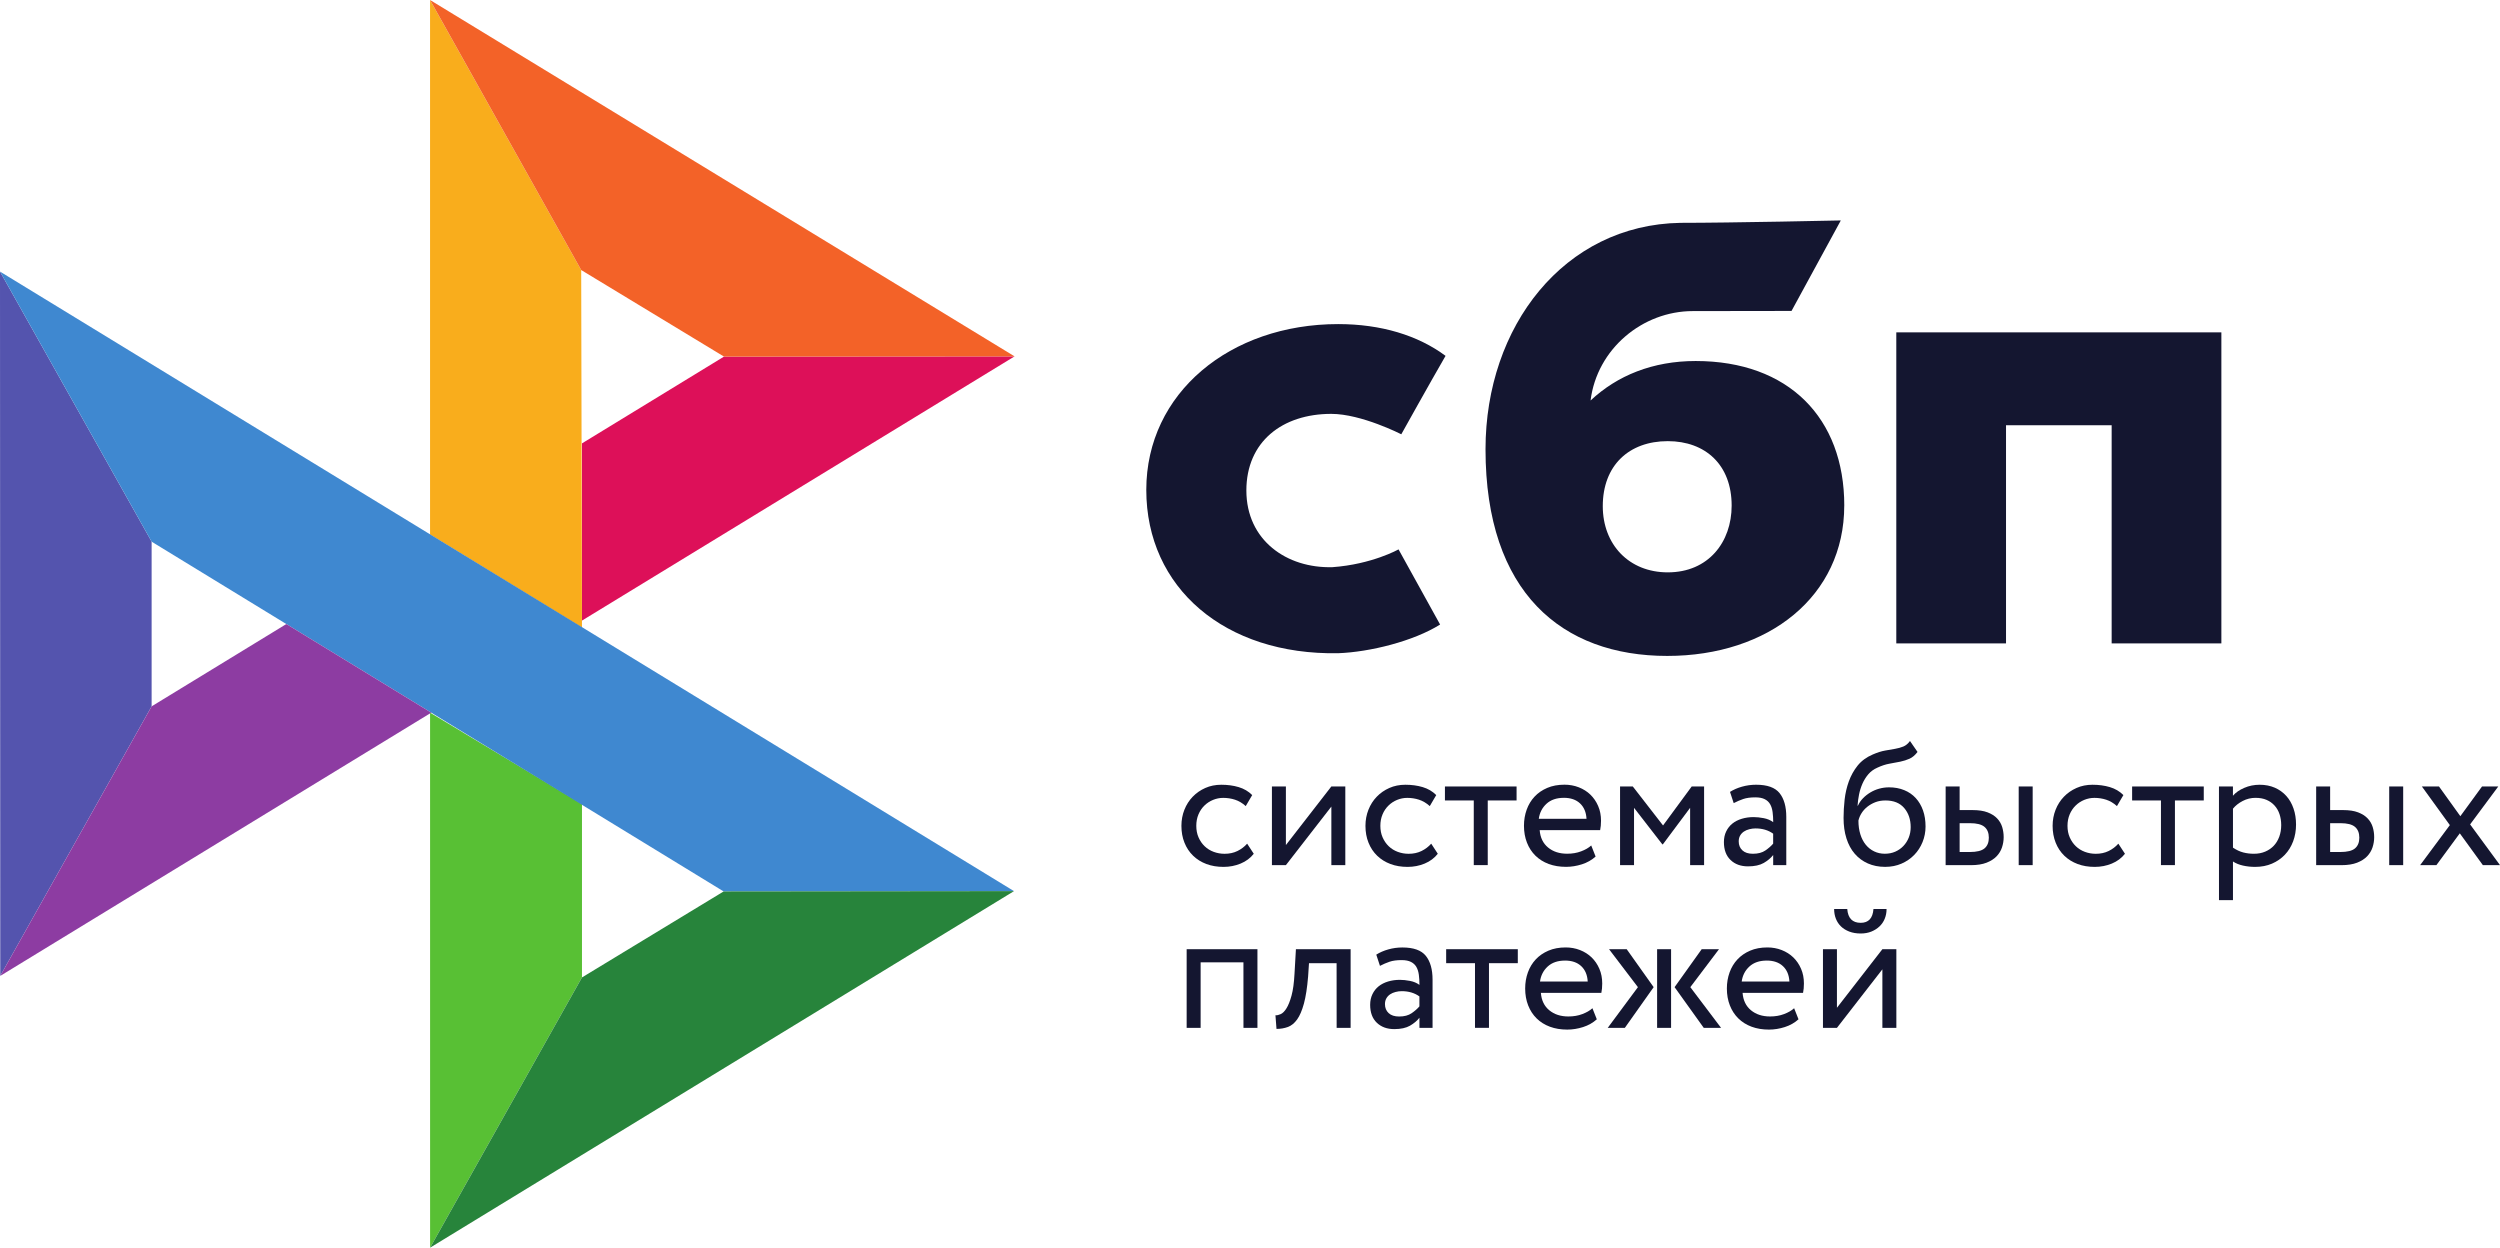<?xml version="1.0" encoding="UTF-8" standalone="no"?>
<!-- Created with Inkscape (http://www.inkscape.org/) -->

<svg
   xmlns:dc="http://purl.org/dc/elements/1.1/"
   xmlns:cc="http://creativecommons.org/ns#"
   xmlns:rdf="http://www.w3.org/1999/02/22-rdf-syntax-ns#"
   xmlns:svg="http://www.w3.org/2000/svg"
   xmlns="http://www.w3.org/2000/svg"
   xmlns:sodipodi="http://sodipodi.sourceforge.net/DTD/sodipodi-0.dtd"
   xmlns:inkscape="http://www.inkscape.org/namespaces/inkscape"
   width="99.802mm"
   height="49.807mm"
   viewBox="0 0 99.802 49.807"
   version="1.1"
   id="svg1610"
   inkscape:version="0.92.5 (2060ec1f9f, 2020-04-08)"
   sodipodi:docname="sbp.svg">
  <defs
     id="defs1604" />
  <sodipodi:namedview
     id="base"
     pagecolor="#ffffff"
     bordercolor="#666666"
     borderopacity="1.0"
     inkscape:pageopacity="0.0"
     inkscape:pageshadow="2"
     inkscape:zoom="0.35"
     inkscape:cx="-371.24003"
     inkscape:cy="-234.62863"
     inkscape:document-units="mm"
     inkscape:current-layer="layer1"
     showgrid="false"
     fit-margin-top="0"
     fit-margin-left="0"
     fit-margin-right="0"
     fit-margin-bottom="0"
     inkscape:window-width="2560"
     inkscape:window-height="1371"
     inkscape:window-x="1920"
     inkscape:window-y="0"
     inkscape:window-maximized="1" />
  <g
     inkscape:label="Layer 1"
     inkscape:groupmode="layer"
     id="layer1"
     transform="translate(-59.67,-36.947)">
    <path
       inkscape:connector-curvature="0"
       id="path2188"
       style="fill:#141630;fill-opacity:1;fill-rule:nonzero;stroke:none;stroke-width:0.035"
       d="m 148.349,50.215 v 12.417 h -4.38 v -8.709 h -4.217 v 8.709 h -4.38 v -12.417" />
    <path
       inkscape:connector-curvature="0"
       id="path2190"
       style="fill:#141630;fill-opacity:1;fill-rule:nonzero;stroke:none;stroke-width:0.035"
       d="m 128.799,57.13 c 0,-1.623 -1.044,-2.572 -2.55,-2.572 -1.553,0 -2.595,0.973 -2.595,2.595 0,1.529 1.042,2.643 2.595,2.643 1.622,0 2.55,-1.205 2.55,-2.666 m 4.495,0 c 0,3.615 -3.012,6.002 -7.068,6.002 -4.194,0 -7.253,-2.526 -7.253,-8.25 0,-4.912 3.138,-8.961 7.78,-9.039 2.033,0 6.404,-0.096 6.404,-0.096 l -1.968,3.613 c 0,0 -3.481,0.006 -3.942,0.006 -2.003,0 -3.824,1.507 -4.08,3.569 1.066,-0.997 2.48,-1.576 4.196,-1.576 3.708,0 5.932,2.271 5.932,5.77" />
    <path
       inkscape:connector-curvature="0"
       id="path2192"
       style="fill:#141630;fill-opacity:1;fill-rule:nonzero;stroke:none;stroke-width:0.035"
       d="m 115.501,58.879 c 0,0 -1.059,0.596 -2.639,0.71 -1.819,0.051 -3.436,-1.068 -3.436,-3.061 0,-1.945 1.43,-3.059 3.39,-3.059 1.203,0 2.795,0.815 2.795,0.815 0,0 1.163,-2.088 1.767,-3.131 -1.103,-0.82 -2.577,-1.268 -4.286,-1.268 -4.318,0 -7.661,2.752 -7.661,6.618 0,3.914 3.143,6.603 7.661,6.521 1.264,-0.047 3.006,-0.479 4.068,-1.145" />
    <path
       inkscape:connector-curvature="0"
       id="path2194"
       style="fill:#5454ae;fill-opacity:1;fill-rule:nonzero;stroke:none;stroke-width:0.035"
       d="m 59.67,47.789 6.053,10.782 v 6.574 l -6.043,10.761 z" />
    <path
       inkscape:connector-curvature="0"
       id="path2196"
       style="fill:#dd1059;fill-opacity:1;fill-rule:nonzero;stroke:none;stroke-width:0.035"
       d="m 82.903,54.647 5.669,-3.464 11.6,-0.009 -17.27,10.548 z" />
    <path
       inkscape:connector-curvature="0"
       id="path2198"
       style="fill:#f9ad1c;fill-opacity:1;fill-rule:nonzero;stroke:none;stroke-width:0.035"
       d="m 82.872,47.727 0.031,14.273 -6.065,-3.714 V 36.948 Z" />
    <path
       inkscape:connector-curvature="0"
       id="path2200"
       style="fill:#f36228;fill-opacity:1;fill-rule:nonzero;stroke:none;stroke-width:0.035"
       d="m 100.173,51.174 -11.6,0.009 -5.701,-3.456 -6.034,-10.78 z" />
    <path
       inkscape:connector-curvature="0"
       id="path2202"
       style="fill:#58c034;fill-opacity:1;fill-rule:nonzero;stroke:none;stroke-width:0.035"
       d="m 82.903,75.967 v -6.926 l -6.064,-3.643 7.05e-4,21.357 z" />
    <path
       inkscape:connector-curvature="0"
       id="path2204"
       style="fill:#3f88d0;fill-opacity:1;fill-rule:nonzero;stroke:none;stroke-width:0.035"
       d="M 88.558,72.534 65.723,58.571 59.67,47.789 100.149,72.521 Z" />
    <path
       inkscape:connector-curvature="0"
       id="path2206"
       style="fill:#27843b;fill-opacity:1;fill-rule:nonzero;stroke:none;stroke-width:0.035"
       d="m 76.84,86.755 6.063,-10.788 5.655,-3.433 11.592,-0.013 z" />
    <path
       inkscape:connector-curvature="0"
       id="path2208"
       style="fill:#8d3ca2;fill-opacity:1;fill-rule:nonzero;stroke:none;stroke-width:0.035"
       d="M 59.68,75.906 76.886,65.397 71.101,61.859 65.723,65.145 Z" />
    <path
       inkscape:connector-curvature="0"
       id="path2210"
       style="fill:#141630;fill-opacity:1;fill-rule:nonzero;stroke:none;stroke-width:0.035"
       d="m 109.721,71.03 c -0.135,0.172 -0.309,0.302 -0.523,0.391 -0.214,0.089 -0.442,0.133 -0.684,0.133 -0.251,0 -0.479,-0.038 -0.684,-0.115 -0.205,-0.077 -0.381,-0.187 -0.53,-0.331 -0.149,-0.144 -0.264,-0.318 -0.345,-0.52 -0.082,-0.202 -0.122,-0.427 -0.122,-0.673 0,-0.228 0.04,-0.442 0.119,-0.642 0.079,-0.2 0.19,-0.373 0.332,-0.52 0.142,-0.147 0.309,-0.263 0.502,-0.349 0.193,-0.086 0.406,-0.129 0.638,-0.129 0.252,0 0.483,0.031 0.694,0.094 0.212,0.063 0.392,0.169 0.541,0.318 l -0.258,0.44 c -0.134,-0.121 -0.278,-0.206 -0.429,-0.255 -0.151,-0.049 -0.308,-0.073 -0.471,-0.073 -0.14,0 -0.274,0.027 -0.404,0.08 -0.131,0.054 -0.246,0.129 -0.346,0.227 -0.1,0.097 -0.179,0.215 -0.237,0.352 -0.058,0.137 -0.087,0.289 -0.087,0.457 0,0.172 0.03,0.327 0.091,0.464 0.06,0.137 0.142,0.255 0.244,0.352 0.102,0.098 0.222,0.172 0.359,0.223 0.137,0.051 0.283,0.077 0.436,0.077 0.191,0 0.362,-0.037 0.513,-0.111 0.151,-0.074 0.28,-0.172 0.387,-0.293" />
    <path
       inkscape:connector-curvature="0"
       id="path2212"
       style="fill:#141630;fill-opacity:1;fill-rule:nonzero;stroke:none;stroke-width:0.035"
       d="M 110.446,71.483 V 68.344 h 0.558 v 2.338 l 1.814,-2.338 h 0.558 v 3.14 H 112.819 V 69.146 l -1.814,2.337" />
    <path
       inkscape:connector-curvature="0"
       id="path2214"
       style="fill:#141630;fill-opacity:1;fill-rule:nonzero;stroke:none;stroke-width:0.035"
       d="m 117.068,71.03 c -0.135,0.172 -0.31,0.302 -0.523,0.391 -0.214,0.089 -0.442,0.133 -0.684,0.133 -0.251,0 -0.479,-0.038 -0.683,-0.115 -0.205,-0.077 -0.381,-0.187 -0.531,-0.331 -0.149,-0.144 -0.264,-0.318 -0.345,-0.52 -0.082,-0.202 -0.122,-0.427 -0.122,-0.673 0,-0.228 0.04,-0.442 0.119,-0.642 0.079,-0.2 0.19,-0.373 0.332,-0.52 0.141,-0.147 0.309,-0.263 0.502,-0.349 0.193,-0.086 0.406,-0.129 0.638,-0.129 0.252,0 0.483,0.031 0.694,0.094 0.212,0.063 0.392,0.169 0.541,0.318 l -0.258,0.44 c -0.135,-0.121 -0.278,-0.206 -0.429,-0.255 -0.151,-0.049 -0.308,-0.073 -0.471,-0.073 -0.139,0 -0.274,0.027 -0.404,0.08 -0.131,0.054 -0.246,0.129 -0.345,0.227 -0.1,0.097 -0.18,0.215 -0.237,0.352 -0.058,0.137 -0.087,0.289 -0.087,0.457 0,0.172 0.03,0.327 0.091,0.464 0.061,0.137 0.142,0.255 0.244,0.352 0.102,0.098 0.222,0.172 0.359,0.223 0.137,0.051 0.282,0.077 0.436,0.077 0.19,0 0.362,-0.037 0.513,-0.111 0.151,-0.074 0.28,-0.172 0.387,-0.293" />
    <path
       inkscape:connector-curvature="0"
       id="path2216"
       style="fill:#141630;fill-opacity:1;fill-rule:nonzero;stroke:none;stroke-width:0.035"
       d="m 117.353,68.344 h 2.86 v 0.558 h -1.151 v 2.581 h -0.558 v -2.581 h -1.151" />
    <path
       inkscape:connector-curvature="0"
       id="path2218"
       style="fill:#141630;fill-opacity:1;fill-rule:nonzero;stroke:none;stroke-width:0.035"
       d="m 122.098,68.797 c -0.288,0 -0.519,0.079 -0.691,0.237 -0.172,0.158 -0.274,0.358 -0.307,0.6 h 1.905 c -0.014,-0.261 -0.1,-0.466 -0.258,-0.614 -0.158,-0.149 -0.375,-0.224 -0.649,-0.224 m 1.27,2.345 c -0.154,0.139 -0.337,0.243 -0.548,0.31 -0.212,0.067 -0.422,0.101 -0.631,0.101 -0.256,0 -0.487,-0.038 -0.694,-0.115 -0.207,-0.077 -0.384,-0.188 -0.53,-0.332 -0.146,-0.144 -0.259,-0.318 -0.338,-0.52 -0.079,-0.202 -0.119,-0.427 -0.119,-0.673 0,-0.228 0.036,-0.442 0.108,-0.642 0.072,-0.2 0.177,-0.374 0.314,-0.52 0.137,-0.147 0.306,-0.263 0.506,-0.349 0.2,-0.086 0.43,-0.129 0.691,-0.129 0.2,0 0.39,0.035 0.568,0.104 0.179,0.07 0.334,0.168 0.464,0.293 0.13,0.126 0.234,0.277 0.31,0.454 0.077,0.177 0.115,0.372 0.115,0.586 0,0.144 -0.012,0.27 -0.035,0.377 h -2.414 c 0.023,0.298 0.135,0.529 0.335,0.694 0.2,0.166 0.454,0.248 0.761,0.248 0.205,0 0.391,-0.031 0.558,-0.095 0.168,-0.063 0.302,-0.14 0.404,-0.234" />
    <path
       inkscape:connector-curvature="0"
       id="path2220"
       style="fill:#141630;fill-opacity:1;fill-rule:nonzero;stroke:none;stroke-width:0.035"
       d="m 124.344,68.344 h 0.509 l 1.207,1.556 1.144,-1.556 h 0.495 v 3.14 h -0.558 v -2.288 l -1.088,1.458 h -0.021 l -1.13,-1.458 v 2.288 h -0.558" />
    <path
       inkscape:connector-curvature="0"
       id="path2222"
       style="fill:#141630;fill-opacity:1;fill-rule:nonzero;stroke:none;stroke-width:0.035"
       d="m 129.647,71.03 c 0.205,0 0.371,-0.044 0.499,-0.132 0.128,-0.089 0.231,-0.179 0.31,-0.272 v -0.398 c -0.195,-0.14 -0.43,-0.21 -0.704,-0.21 -0.084,0 -0.167,0.011 -0.248,0.032 -0.082,0.021 -0.154,0.052 -0.217,0.094 -0.062,0.042 -0.113,0.096 -0.15,0.161 -0.037,0.065 -0.056,0.142 -0.056,0.23 0,0.149 0.049,0.268 0.147,0.359 0.098,0.091 0.237,0.136 0.419,0.136 m -0.914,-2.47 c 0.139,-0.088 0.299,-0.158 0.48,-0.209 0.181,-0.051 0.368,-0.077 0.563,-0.077 0.445,0 0.757,0.111 0.936,0.335 0.179,0.223 0.268,0.539 0.268,0.949 v 1.926 h -0.523 v -0.405 c -0.093,0.121 -0.219,0.226 -0.377,0.318 -0.158,0.09 -0.367,0.136 -0.628,0.136 -0.288,0 -0.521,-0.085 -0.697,-0.255 -0.177,-0.17 -0.265,-0.408 -0.265,-0.715 0,-0.158 0.03,-0.3 0.091,-0.425 0.061,-0.126 0.143,-0.23 0.248,-0.314 0.105,-0.084 0.23,-0.148 0.377,-0.192 0.146,-0.044 0.303,-0.066 0.471,-0.066 0.121,0 0.255,0.014 0.401,0.042 0.147,0.028 0.273,0.081 0.38,0.16 0,-0.144 -0.008,-0.278 -0.024,-0.401 -0.016,-0.123 -0.049,-0.228 -0.098,-0.314 -0.049,-0.086 -0.121,-0.154 -0.216,-0.202 -0.096,-0.049 -0.22,-0.073 -0.374,-0.073 -0.195,0 -0.357,0.022 -0.485,0.066 -0.128,0.044 -0.254,0.099 -0.38,0.164" />
    <path
       inkscape:connector-curvature="0"
       id="path2224"
       style="fill:#141630;fill-opacity:1;fill-rule:nonzero;stroke:none;stroke-width:0.035"
       d="m 133.86,69.704 c 0,0.204 0.026,0.388 0.077,0.551 0.051,0.163 0.123,0.301 0.216,0.415 0.093,0.114 0.205,0.203 0.335,0.265 0.13,0.063 0.272,0.094 0.425,0.094 0.154,0 0.293,-0.028 0.419,-0.083 0.125,-0.056 0.234,-0.132 0.324,-0.227 0.091,-0.096 0.162,-0.207 0.213,-0.335 0.051,-0.128 0.077,-0.267 0.077,-0.415 0,-0.307 -0.086,-0.562 -0.258,-0.764 -0.172,-0.202 -0.421,-0.303 -0.747,-0.303 -0.149,0 -0.283,0.023 -0.404,0.069 -0.121,0.047 -0.228,0.108 -0.321,0.182 -0.093,0.074 -0.17,0.159 -0.23,0.254 -0.06,0.095 -0.102,0.194 -0.126,0.297 m 2.359,-2.739 c -0.098,0.129 -0.204,0.219 -0.318,0.27 -0.114,0.051 -0.237,0.09 -0.37,0.118 -0.133,0.028 -0.274,0.054 -0.426,0.08 -0.151,0.026 -0.313,0.078 -0.485,0.158 -0.149,0.065 -0.271,0.154 -0.366,0.266 -0.095,0.111 -0.173,0.237 -0.234,0.375 -0.06,0.138 -0.106,0.283 -0.136,0.434 -0.03,0.152 -0.05,0.3 -0.059,0.445 h 0.014 c 0.051,-0.112 0.12,-0.212 0.206,-0.3 0.086,-0.088 0.184,-0.165 0.293,-0.23 0.109,-0.065 0.227,-0.116 0.352,-0.15 0.126,-0.035 0.256,-0.053 0.391,-0.053 0.223,0 0.425,0.037 0.607,0.112 0.181,0.074 0.335,0.18 0.46,0.317 0.126,0.137 0.222,0.302 0.29,0.492 0.067,0.191 0.101,0.405 0.101,0.642 0,0.219 -0.04,0.425 -0.119,0.621 -0.079,0.195 -0.189,0.366 -0.332,0.513 -0.142,0.146 -0.311,0.263 -0.509,0.349 -0.198,0.086 -0.415,0.129 -0.653,0.129 -0.256,0 -0.486,-0.046 -0.691,-0.137 -0.205,-0.091 -0.379,-0.22 -0.523,-0.387 -0.144,-0.167 -0.255,-0.371 -0.331,-0.613 -0.077,-0.242 -0.115,-0.514 -0.115,-0.816 0,-0.232 0.014,-0.476 0.042,-0.729 0.028,-0.253 0.084,-0.496 0.168,-0.729 0.084,-0.232 0.201,-0.443 0.352,-0.632 0.151,-0.188 0.352,-0.335 0.604,-0.443 0.182,-0.079 0.346,-0.131 0.495,-0.157 0.149,-0.026 0.283,-0.049 0.401,-0.07 0.119,-0.021 0.227,-0.051 0.325,-0.091 0.098,-0.04 0.186,-0.113 0.265,-0.22" />
    <path
       inkscape:connector-curvature="0"
       id="path2226"
       style="fill:#141630;fill-opacity:1;fill-rule:nonzero;stroke:none;stroke-width:0.035"
       d="m 140.258,68.344 h 0.558 v 3.14 h -0.558 z m -2.358,1.465 v 1.151 h 0.405 c 0.279,0 0.475,-0.049 0.59,-0.146 0.114,-0.098 0.171,-0.24 0.171,-0.425 0,-0.191 -0.058,-0.335 -0.174,-0.433 -0.116,-0.098 -0.309,-0.147 -0.579,-0.147 z m -0.558,-1.465 h 0.558 v 0.942 h 0.516 c 0.242,0 0.442,0.03 0.6,0.091 0.158,0.06 0.285,0.141 0.38,0.241 0.096,0.1 0.163,0.216 0.203,0.345 0.039,0.131 0.059,0.265 0.059,0.405 0,0.14 -0.023,0.276 -0.067,0.408 -0.044,0.133 -0.116,0.251 -0.216,0.356 -0.1,0.105 -0.234,0.189 -0.401,0.255 -0.167,0.065 -0.374,0.098 -0.621,0.098 h -1.012" />
    <path
       inkscape:connector-curvature="0"
       id="path2228"
       style="fill:#141630;fill-opacity:1;fill-rule:nonzero;stroke:none;stroke-width:0.035"
       d="m 144.5,71.03 c -0.135,0.172 -0.309,0.302 -0.523,0.391 -0.214,0.089 -0.442,0.133 -0.684,0.133 -0.251,0 -0.479,-0.038 -0.683,-0.115 -0.205,-0.077 -0.382,-0.187 -0.531,-0.331 -0.149,-0.144 -0.264,-0.318 -0.345,-0.52 -0.081,-0.202 -0.122,-0.427 -0.122,-0.673 0,-0.228 0.04,-0.442 0.119,-0.642 0.079,-0.2 0.19,-0.373 0.332,-0.52 0.141,-0.147 0.309,-0.263 0.502,-0.349 0.193,-0.086 0.406,-0.129 0.638,-0.129 0.251,0 0.482,0.031 0.694,0.094 0.212,0.063 0.392,0.169 0.541,0.318 l -0.258,0.44 c -0.135,-0.121 -0.278,-0.206 -0.429,-0.255 -0.151,-0.049 -0.308,-0.073 -0.471,-0.073 -0.139,0 -0.274,0.027 -0.405,0.08 -0.131,0.054 -0.246,0.129 -0.345,0.227 -0.1,0.097 -0.179,0.215 -0.237,0.352 -0.058,0.137 -0.087,0.289 -0.087,0.457 0,0.172 0.03,0.327 0.091,0.464 0.061,0.137 0.142,0.255 0.244,0.352 0.102,0.098 0.222,0.172 0.359,0.223 0.137,0.051 0.283,0.077 0.436,0.077 0.191,0 0.362,-0.037 0.513,-0.111 0.151,-0.074 0.28,-0.172 0.387,-0.293" />
    <path
       inkscape:connector-curvature="0"
       id="path2230"
       style="fill:#141630;fill-opacity:1;fill-rule:nonzero;stroke:none;stroke-width:0.035"
       d="m 144.786,68.344 h 2.86 v 0.558 h -1.151 v 2.581 h -0.558 v -2.581 h -1.151" />
    <path
       inkscape:connector-curvature="0"
       id="path2232"
       style="fill:#141630;fill-opacity:1;fill-rule:nonzero;stroke:none;stroke-width:0.035"
       d="m 149.719,68.797 c -0.186,0 -0.359,0.042 -0.52,0.126 -0.161,0.084 -0.289,0.186 -0.387,0.307 v 1.556 c 0.139,0.093 0.277,0.157 0.412,0.192 0.135,0.035 0.277,0.052 0.425,0.052 0.168,0 0.319,-0.029 0.454,-0.087 0.135,-0.058 0.249,-0.137 0.342,-0.237 0.093,-0.1 0.165,-0.219 0.216,-0.359 0.051,-0.139 0.077,-0.293 0.077,-0.461 0,-0.158 -0.023,-0.303 -0.067,-0.436 -0.044,-0.132 -0.11,-0.248 -0.199,-0.345 -0.088,-0.098 -0.195,-0.173 -0.321,-0.227 -0.126,-0.054 -0.27,-0.08 -0.433,-0.08 m -1.465,-0.454 h 0.558 v 0.37 c 0.107,-0.126 0.257,-0.231 0.45,-0.314 0.193,-0.084 0.399,-0.125 0.618,-0.125 0.223,0 0.424,0.04 0.604,0.118 0.179,0.079 0.331,0.188 0.457,0.328 0.126,0.139 0.222,0.307 0.289,0.502 0.068,0.195 0.101,0.41 0.101,0.642 0,0.237 -0.038,0.459 -0.115,0.667 -0.077,0.206 -0.187,0.386 -0.331,0.537 -0.144,0.151 -0.316,0.27 -0.516,0.356 -0.2,0.086 -0.423,0.129 -0.67,0.129 -0.167,0 -0.329,-0.017 -0.485,-0.052 -0.156,-0.035 -0.29,-0.09 -0.401,-0.164 v 1.542 h -0.558" />
    <path
       inkscape:connector-curvature="0"
       id="path2234"
       style="fill:#141630;fill-opacity:1;fill-rule:nonzero;stroke:none;stroke-width:0.035"
       d="m 155.049,68.344 h 0.558 v 3.14 h -0.558 z m -2.358,1.465 v 1.151 h 0.405 c 0.279,0 0.476,-0.049 0.589,-0.146 0.114,-0.098 0.171,-0.24 0.171,-0.425 0,-0.191 -0.058,-0.335 -0.174,-0.433 -0.116,-0.098 -0.309,-0.147 -0.579,-0.147 z m -0.558,-1.465 h 0.558 v 0.942 h 0.516 c 0.242,0 0.442,0.03 0.6,0.091 0.158,0.06 0.285,0.141 0.38,0.241 0.096,0.1 0.163,0.216 0.203,0.345 0.04,0.131 0.059,0.265 0.059,0.405 0,0.14 -0.022,0.276 -0.066,0.408 -0.044,0.133 -0.116,0.251 -0.216,0.356 -0.1,0.105 -0.234,0.189 -0.401,0.255 -0.168,0.065 -0.375,0.098 -0.621,0.098 h -1.012" />
    <path
       inkscape:connector-curvature="0"
       id="path2236"
       style="fill:#141630;fill-opacity:1;fill-rule:nonzero;stroke:none;stroke-width:0.035"
       d="m 158.279,69.858 1.193,1.626 h -0.684 l -0.921,-1.27 -0.934,1.27 h -0.649 l 1.186,-1.598 -1.116,-1.542 h 0.683 l 0.852,1.186 0.865,-1.186 h 0.649" />
    <path
       inkscape:connector-curvature="0"
       id="path2238"
       style="fill:#141630;fill-opacity:1;fill-rule:nonzero;stroke:none;stroke-width:0.035"
       d="m 109.309,75.364 h -1.709 v 2.617 h -0.558 v -3.14 h 2.826 v 3.14 h -0.558" />
    <path
       inkscape:connector-curvature="0"
       id="path2240"
       style="fill:#141630;fill-opacity:1;fill-rule:nonzero;stroke:none;stroke-width:0.035"
       d="m 113.028,75.399 h -1.102 l -0.035,0.53 c -0.037,0.447 -0.093,0.807 -0.167,1.081 -0.075,0.275 -0.165,0.486 -0.272,0.635 -0.107,0.149 -0.23,0.249 -0.37,0.3 -0.139,0.051 -0.291,0.077 -0.453,0.077 l -0.042,-0.544 c 0.06,0.005 0.13,-0.011 0.209,-0.046 0.079,-0.035 0.156,-0.112 0.23,-0.23 0.075,-0.119 0.142,-0.288 0.203,-0.509 0.061,-0.221 0.1,-0.513 0.119,-0.875 l 0.056,-0.977 h 2.184 v 3.14 h -0.558" />
    <path
       inkscape:connector-curvature="0"
       id="path2242"
       style="fill:#141630;fill-opacity:1;fill-rule:nonzero;stroke:none;stroke-width:0.035"
       d="m 115.526,77.527 c 0.204,0 0.37,-0.044 0.498,-0.132 0.128,-0.089 0.231,-0.179 0.31,-0.272 v -0.398 c -0.195,-0.14 -0.43,-0.21 -0.705,-0.21 -0.084,0 -0.166,0.011 -0.247,0.032 -0.082,0.021 -0.154,0.052 -0.217,0.094 -0.062,0.042 -0.113,0.096 -0.15,0.161 -0.037,0.065 -0.056,0.142 -0.056,0.23 0,0.149 0.049,0.268 0.147,0.359 0.097,0.091 0.237,0.136 0.419,0.136 M 114.612,75.057 c 0.139,-0.088 0.299,-0.158 0.48,-0.209 0.18,-0.051 0.368,-0.077 0.563,-0.077 0.445,0 0.757,0.111 0.936,0.335 0.178,0.223 0.268,0.539 0.268,0.949 v 1.926 h -0.524 V 77.576 c -0.093,0.121 -0.219,0.226 -0.377,0.318 -0.158,0.09 -0.367,0.136 -0.628,0.136 -0.288,0 -0.52,-0.085 -0.697,-0.255 -0.177,-0.17 -0.265,-0.408 -0.265,-0.715 0,-0.158 0.03,-0.3 0.091,-0.425 0.061,-0.126 0.143,-0.23 0.248,-0.314 0.105,-0.084 0.231,-0.148 0.377,-0.192 0.147,-0.044 0.304,-0.066 0.471,-0.066 0.121,0 0.254,0.014 0.401,0.042 0.147,0.028 0.273,0.081 0.38,0.16 0,-0.144 -0.008,-0.278 -0.024,-0.401 -0.016,-0.123 -0.049,-0.228 -0.098,-0.314 -0.049,-0.086 -0.121,-0.154 -0.216,-0.202 -0.096,-0.049 -0.22,-0.073 -0.374,-0.073 -0.195,0 -0.357,0.022 -0.484,0.066 -0.128,0.044 -0.255,0.099 -0.381,0.164" />
    <path
       inkscape:connector-curvature="0"
       id="path2244"
       style="fill:#141630;fill-opacity:1;fill-rule:nonzero;stroke:none;stroke-width:0.035"
       d="m 117.402,74.84 h 2.86 v 0.558 h -1.151 v 2.581 h -0.558 v -2.581 h -1.151" />
    <path
       inkscape:connector-curvature="0"
       id="path2246"
       style="fill:#141630;fill-opacity:1;fill-rule:nonzero;stroke:none;stroke-width:0.035"
       d="m 122.146,75.294 c -0.288,0 -0.519,0.079 -0.691,0.237 -0.172,0.158 -0.274,0.358 -0.307,0.6 h 1.905 c -0.014,-0.261 -0.1,-0.466 -0.258,-0.614 -0.158,-0.149 -0.375,-0.224 -0.649,-0.224 m 1.27,2.345 c -0.154,0.139 -0.337,0.243 -0.548,0.31 -0.212,0.067 -0.422,0.101 -0.631,0.101 -0.256,0 -0.487,-0.038 -0.694,-0.115 -0.207,-0.077 -0.384,-0.188 -0.53,-0.332 -0.146,-0.144 -0.259,-0.318 -0.338,-0.52 -0.079,-0.202 -0.119,-0.427 -0.119,-0.673 0,-0.228 0.036,-0.442 0.108,-0.642 0.072,-0.2 0.177,-0.374 0.314,-0.52 0.137,-0.147 0.306,-0.263 0.506,-0.349 0.2,-0.086 0.43,-0.129 0.691,-0.129 0.2,0 0.39,0.035 0.568,0.104 0.179,0.07 0.334,0.168 0.464,0.293 0.13,0.126 0.234,0.277 0.31,0.454 0.077,0.177 0.115,0.372 0.115,0.586 0,0.144 -0.012,0.27 -0.035,0.377 h -2.414 c 0.023,0.298 0.135,0.529 0.335,0.694 0.2,0.165 0.454,0.248 0.761,0.248 0.205,0 0.391,-0.031 0.558,-0.095 0.168,-0.063 0.302,-0.14 0.404,-0.234" />
    <path
       inkscape:connector-curvature="0"
       id="path2248"
       style="fill:#141630;fill-opacity:1;fill-rule:nonzero;stroke:none;stroke-width:0.035"
       d="m 127.149,76.355 1.228,1.626 h -0.691 l -1.165,-1.626 1.081,-1.514 h 0.691 z m -1.326,-1.514 h 0.558 v 3.14 h -0.558 z m -1.918,0 h 0.705 l 1.075,1.514 -1.151,1.626 h -0.683 l 1.206,-1.626" />
    <path
       inkscape:connector-curvature="0"
       id="path2250"
       style="fill:#141630;fill-opacity:1;fill-rule:nonzero;stroke:none;stroke-width:0.035"
       d="m 130.198,75.294 c -0.288,0 -0.519,0.079 -0.691,0.237 -0.172,0.158 -0.274,0.358 -0.307,0.6 h 1.905 c -0.014,-0.261 -0.1,-0.466 -0.258,-0.614 -0.158,-0.149 -0.375,-0.224 -0.649,-0.224 m 1.27,2.345 c -0.154,0.139 -0.337,0.243 -0.548,0.31 -0.212,0.067 -0.422,0.101 -0.631,0.101 -0.256,0 -0.487,-0.038 -0.694,-0.115 -0.207,-0.077 -0.384,-0.188 -0.53,-0.332 -0.146,-0.144 -0.259,-0.318 -0.338,-0.52 -0.079,-0.202 -0.119,-0.427 -0.119,-0.673 0,-0.228 0.036,-0.442 0.108,-0.642 0.072,-0.2 0.177,-0.374 0.314,-0.52 0.137,-0.147 0.306,-0.263 0.506,-0.349 0.2,-0.086 0.43,-0.129 0.691,-0.129 0.2,0 0.39,0.035 0.568,0.104 0.179,0.07 0.334,0.168 0.464,0.293 0.13,0.126 0.234,0.277 0.31,0.454 0.077,0.177 0.115,0.372 0.115,0.586 0,0.144 -0.012,0.27 -0.035,0.377 h -2.414 c 0.023,0.298 0.135,0.529 0.335,0.694 0.2,0.165 0.454,0.248 0.761,0.248 0.205,0 0.391,-0.031 0.558,-0.095 0.168,-0.063 0.302,-0.14 0.404,-0.234" />
    <path
       inkscape:connector-curvature="0"
       id="path2252"
       style="fill:#141630;fill-opacity:1;fill-rule:nonzero;stroke:none;stroke-width:0.035"
       d="m 133.414,73.236 c 0.028,0.368 0.207,0.551 0.537,0.551 0.312,0 0.482,-0.183 0.509,-0.551 h 0.523 c 0,0.14 -0.024,0.268 -0.073,0.387 -0.048,0.119 -0.118,0.221 -0.209,0.307 -0.091,0.086 -0.199,0.155 -0.324,0.206 -0.126,0.051 -0.268,0.077 -0.426,0.077 -0.172,0 -0.324,-0.026 -0.457,-0.077 -0.132,-0.051 -0.243,-0.12 -0.331,-0.206 -0.089,-0.086 -0.156,-0.188 -0.203,-0.307 -0.047,-0.119 -0.07,-0.248 -0.07,-0.387 z m -0.97,4.744 v -3.14 h 0.558 v 2.338 l 1.814,-2.338 h 0.558 v 3.14 h -0.558 v -2.337 l -1.814,2.337" />
  </g>
</svg>
